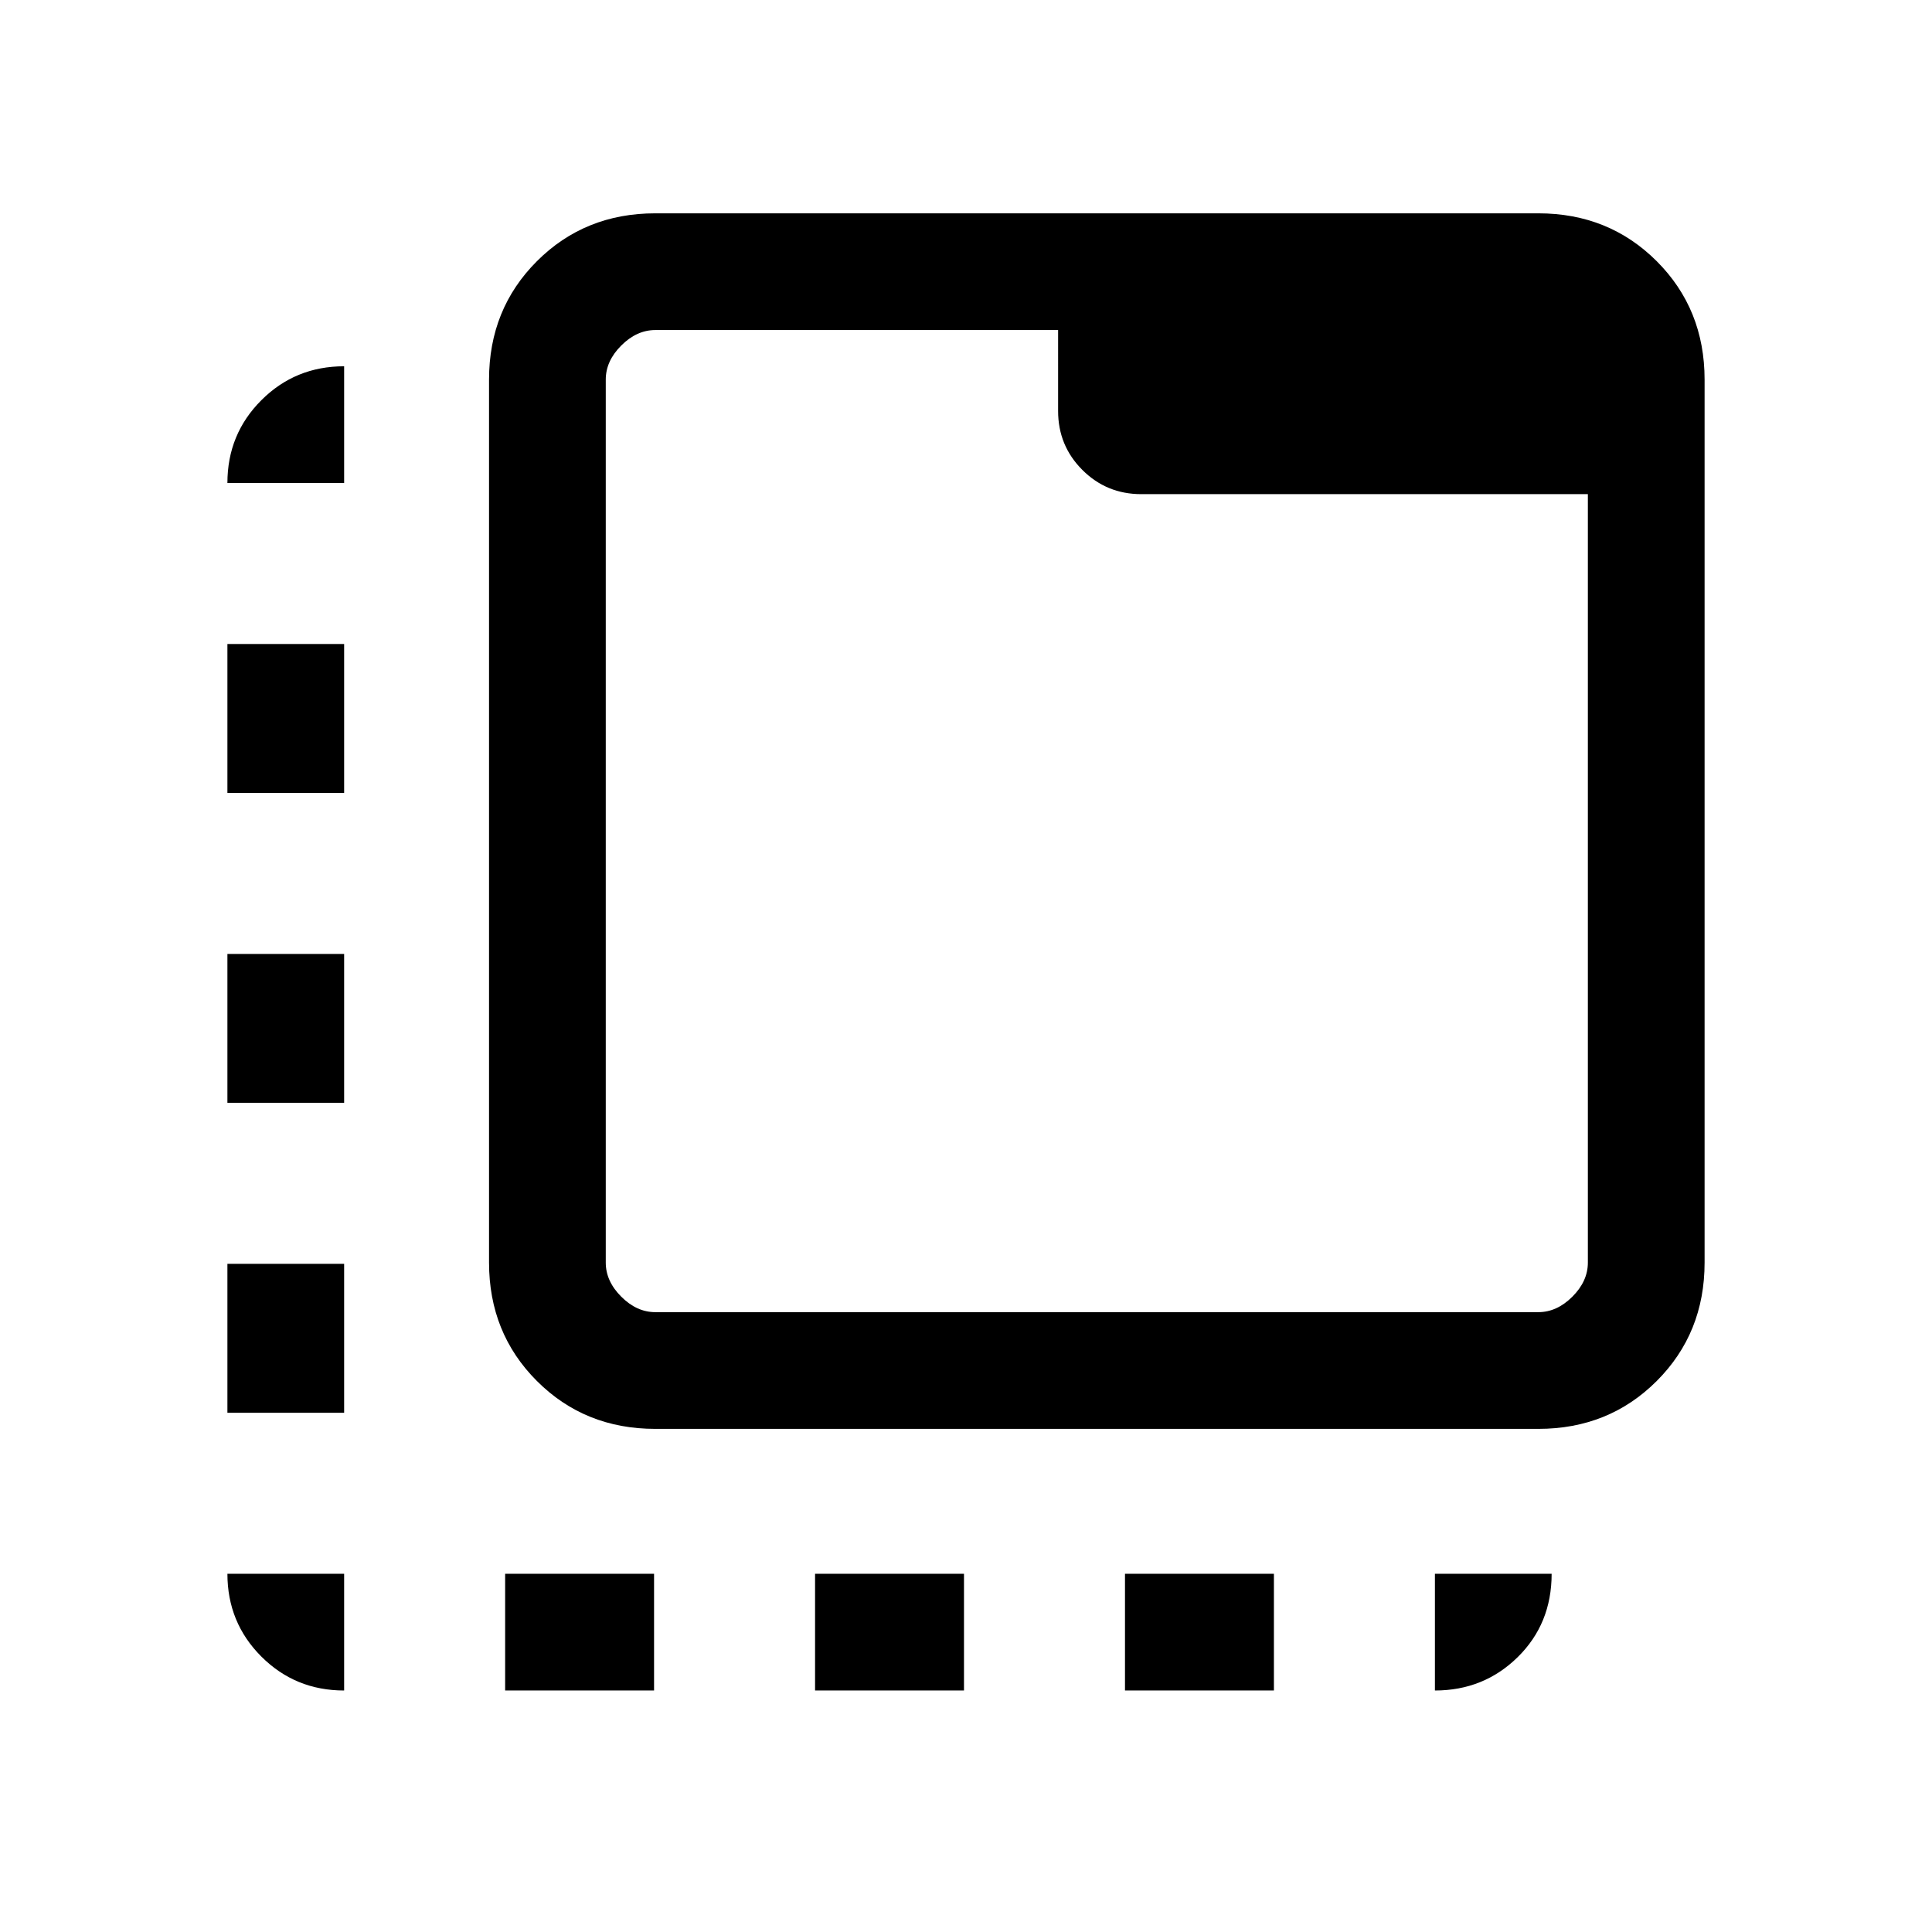 <svg xmlns="http://www.w3.org/2000/svg" height="20" viewBox="0 96 960 960" width="20"><path d="M171 936q-24.271 0-41.136-16.864Q113 902.271 113 878h58v58Zm-58-138v-74h58v74h-58Zm0-154v-74h58v74h-58Zm0-154v-74h58v74h-58Zm0-154q0-24.271 16.864-41.135Q146.729 278 171 278v58h-58Zm138 600v-58h74v58h-74Zm154 0v-58h74v58h-74Zm154 0v-58h74v58h-74Zm154 0v-58h58q0 24.846-16.864 41.423Q737.271 936 713 936ZM325.615 806q-35.04 0-58.828-23.787Q243 758.425 243 723.385v-438.77q0-35.04 23.787-58.828Q290.575 202 325.615 202h438.77q35.04 0 58.828 23.787Q847 249.575 847 284.615v438.77q0 35.04-23.787 58.828Q799.425 806 764.385 806h-438.77Zm0-58h438.77q9.231 0 16.923-7.692Q789 732.615 789 723.385V341.539H567.077q-17.223 0-29.265-12.043-12.043-12.042-12.043-29.265V260H325.615q-9.23 0-16.923 7.692Q301 275.385 301 284.615v438.77q0 9.23 7.692 16.923Q316.385 748 325.615 748ZM301 260v488-488Z"/></svg>